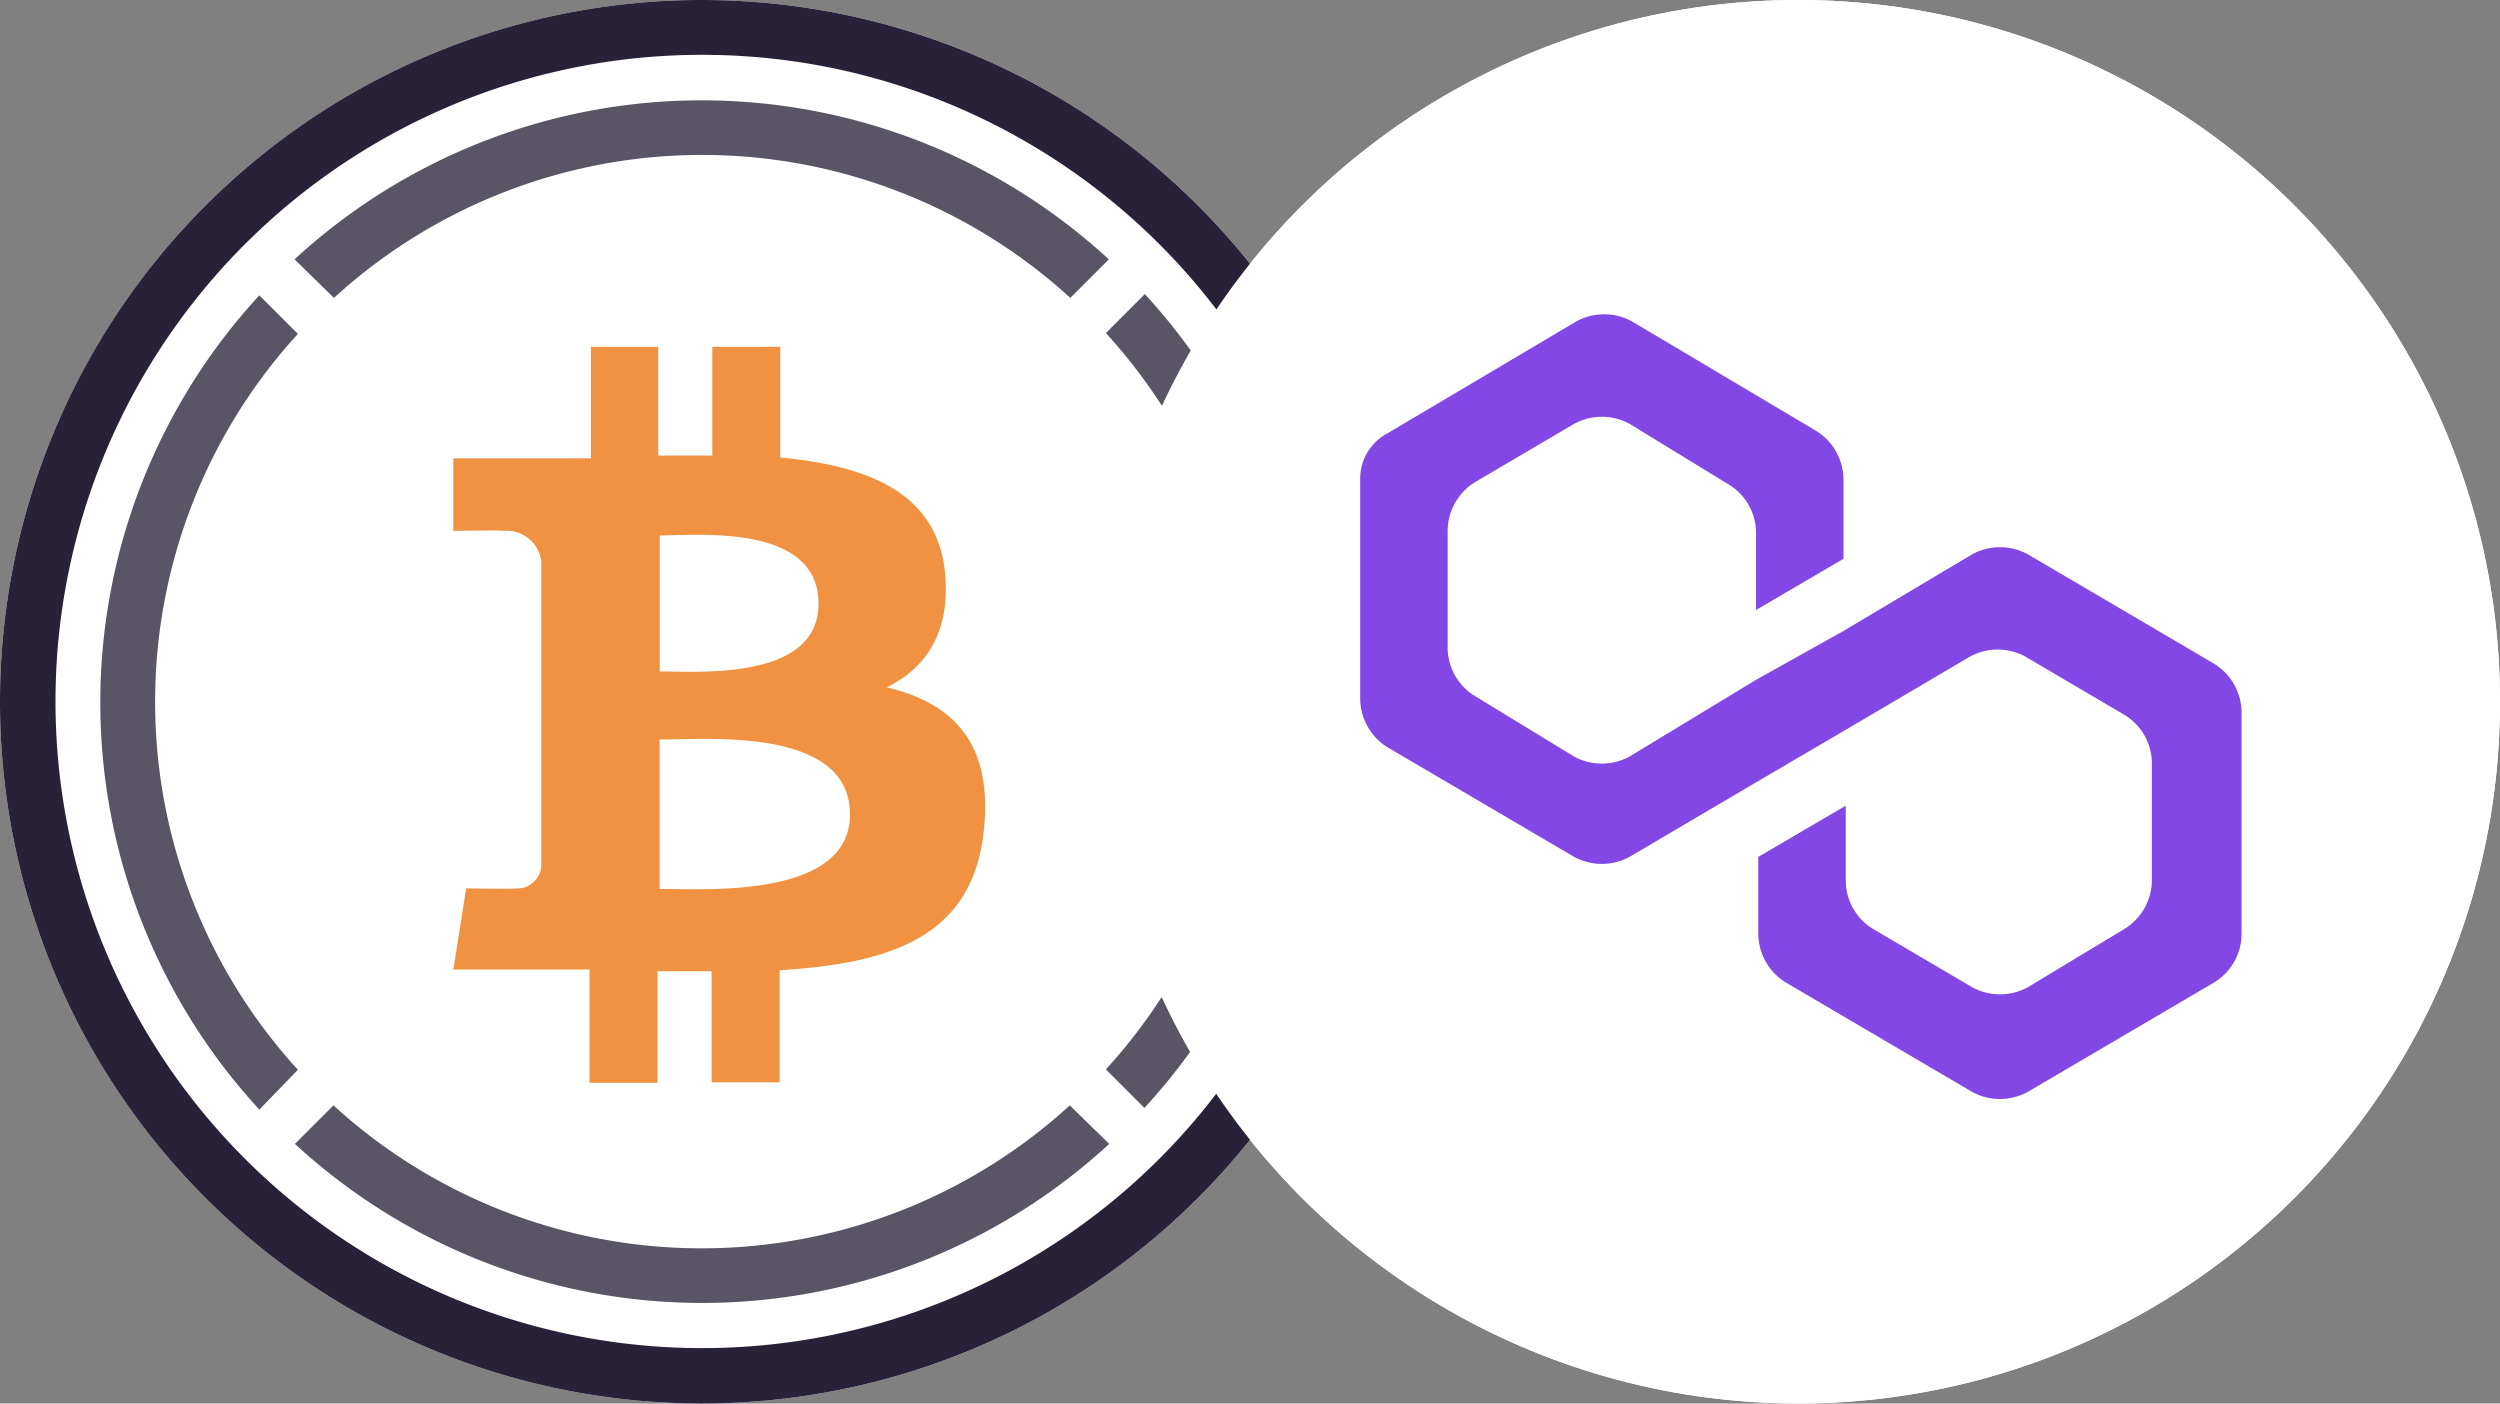 <svg xmlns="http://www.w3.org/2000/svg" xmlns:xlink="http://www.w3.org/1999/xlink" width="114" height="64" viewBox="0 0 114 64">
  <rect x="0" y="0" width="114" height="64" fill="#808080" stroke="none"/>
  <defs>
    <clipPath id="clip-path">
      <ellipse id="Ellipse_115" data-name="Ellipse 115" cx="26.5" cy="25.5" rx="26.5" ry="25.5" transform="translate(-24483 -11213.874)" fill="#fff"/>
    </clipPath>
  </defs>
  <g id="Group_3379" data-name="Group 3379" transform="translate(24392 10389)">
    <circle id="Ellipse_103" data-name="Ellipse 103" cx="32" cy="32" r="32" transform="translate(-24392 -10389)" fill="#fff"/>
    <circle id="Ellipse_104" data-name="Ellipse 104" cx="32" cy="32" r="32" transform="translate(-24342 -10389)" fill="#fff"/>
    <g id="Layer_2" data-name="Layer 2" transform="translate(-24392 -10389)">
      <g id="Layer_1" data-name="Layer 1" transform="translate(0 0)">
        <g id="Page-1">
          <g id="wbtc_colour" data-name="wbtc colour">
            <path id="Shape" d="M87.847,22.9,86.09,24.658a24.877,24.877,0,0,1,0,33.576l1.757,1.757a27.39,27.39,0,0,0,0-37.131Z" transform="translate(-35.662 -9.47)" fill="#5a5564"/>
            <path id="Shape-2" data-name="Shape" d="M24.728,16.819a24.877,24.877,0,0,1,33.576,0l1.757-1.757a27.39,27.39,0,0,0-37.131,0Z" transform="translate(-9.499 -3.235)" fill="#5a5564"/>
            <path id="Shape-3" data-name="Shape" d="M16.819,58.305a24.877,24.877,0,0,1,0-33.558L15.061,22.99a27.39,27.39,0,0,0,0,37.131Z" transform="translate(-3.235 -9.523)" fill="#5a5564"/>
            <path id="Shape-4" data-name="Shape" d="M58.293,86.05a24.877,24.877,0,0,1-33.576,0L22.96,87.807a27.39,27.39,0,0,0,37.131,0Z" transform="translate(-9.511 -35.645)" fill="#5a5564"/>
            <path id="Shape-5" data-name="Shape" d="M57.713,37.321c-.351-3.667-3.515-4.9-7.515-5.272V27H47.1v4.956H44.633V27H41.563v5.084H35.29v3.31s2.284-.041,2.249,0A1.6,1.6,0,0,1,39.3,36.753V50.671a1.084,1.084,0,0,1-.375.756,1.072,1.072,0,0,1-.8.269c.041.035-2.249,0-2.249,0l-.586,3.7H41.5v5.166H44.6v-5.09H47.07v5.067h3.1V55.427c5.225-.316,8.868-1.6,9.325-6.5.369-3.936-1.482-5.694-4.44-6.4C56.852,41.644,57.965,40,57.713,37.321Zm-4.335,11c0,3.843-6.584,3.4-8.681,3.4V44.907C46.794,44.912,53.378,44.309,53.378,48.322Zm-1.435-9.606c0,3.515-5.494,3.087-7.24,3.087V35.6C46.449,35.6,51.943,35.054,51.943,38.715Z" transform="translate(-14.619 -11.185)" fill="#f09242"/>
            <path id="Shape-6" data-name="Shape" d="M31.994,64A32,32,0,1,1,64,32,32,32,0,0,1,31.994,64Zm0-61.5a29.487,29.487,0,1,0,20.87,8.632A29.487,29.487,0,0,0,31.994,2.5Z" transform="translate(0 0)" fill="#282138"/>
          </g>
        </g>
      </g>
    </g>
    <g id="Group_3350" data-name="Group 3350" transform="translate(-152)">
      <circle id="Ellipse_104-2" data-name="Ellipse 104" cx="32" cy="32" r="32" transform="translate(-24190 -10389)" fill="#fff"/>
      <g id="Mask_Group_33" data-name="Mask Group 33" transform="translate(299 831.874)" clip-path="url(#clip-path)">
        <g id="polygon-matic-logo" transform="translate(-24476.975 -11206.542)">
          <path id="Path_4126" data-name="Path 4126" d="M30.434,10.808a2.646,2.646,0,0,0-2.519,0l-5.877,3.5-3.988,2.23-5.772,3.5a2.646,2.646,0,0,1-2.519,0L5.247,17.286a2.594,2.594,0,0,1-1.259-2.23V9.746a2.626,2.626,0,0,1,1.259-2.23L9.76,4.861a2.646,2.646,0,0,1,2.519,0l4.513,2.761a2.594,2.594,0,0,1,1.259,2.23v3.5l3.988-2.336V7.409a2.626,2.626,0,0,0-1.259-2.23L12.383.188a2.646,2.646,0,0,0-2.519,0l-8.605,5.1A2.34,2.34,0,0,0,0,7.409v9.982a2.626,2.626,0,0,0,1.259,2.23l8.5,4.991a2.646,2.646,0,0,0,2.519,0l5.772-3.4,3.988-2.336,5.772-3.4a2.646,2.646,0,0,1,2.519,0l4.513,2.655a2.594,2.594,0,0,1,1.259,2.23v5.31a2.626,2.626,0,0,1-1.259,2.23L30.434,30.56a2.646,2.646,0,0,1-2.519,0L23.4,27.905a2.594,2.594,0,0,1-1.259-2.23v-3.4l-3.988,2.336v3.5a2.626,2.626,0,0,0,1.259,2.23l8.5,4.991a2.646,2.646,0,0,0,2.519,0l8.5-4.991a2.594,2.594,0,0,0,1.259-2.23V18.029a2.626,2.626,0,0,0-1.259-2.23Z" transform="translate(0 0.131)" fill="#8247e5"/>
        </g>
      </g>
    </g>
  </g>
</svg>
